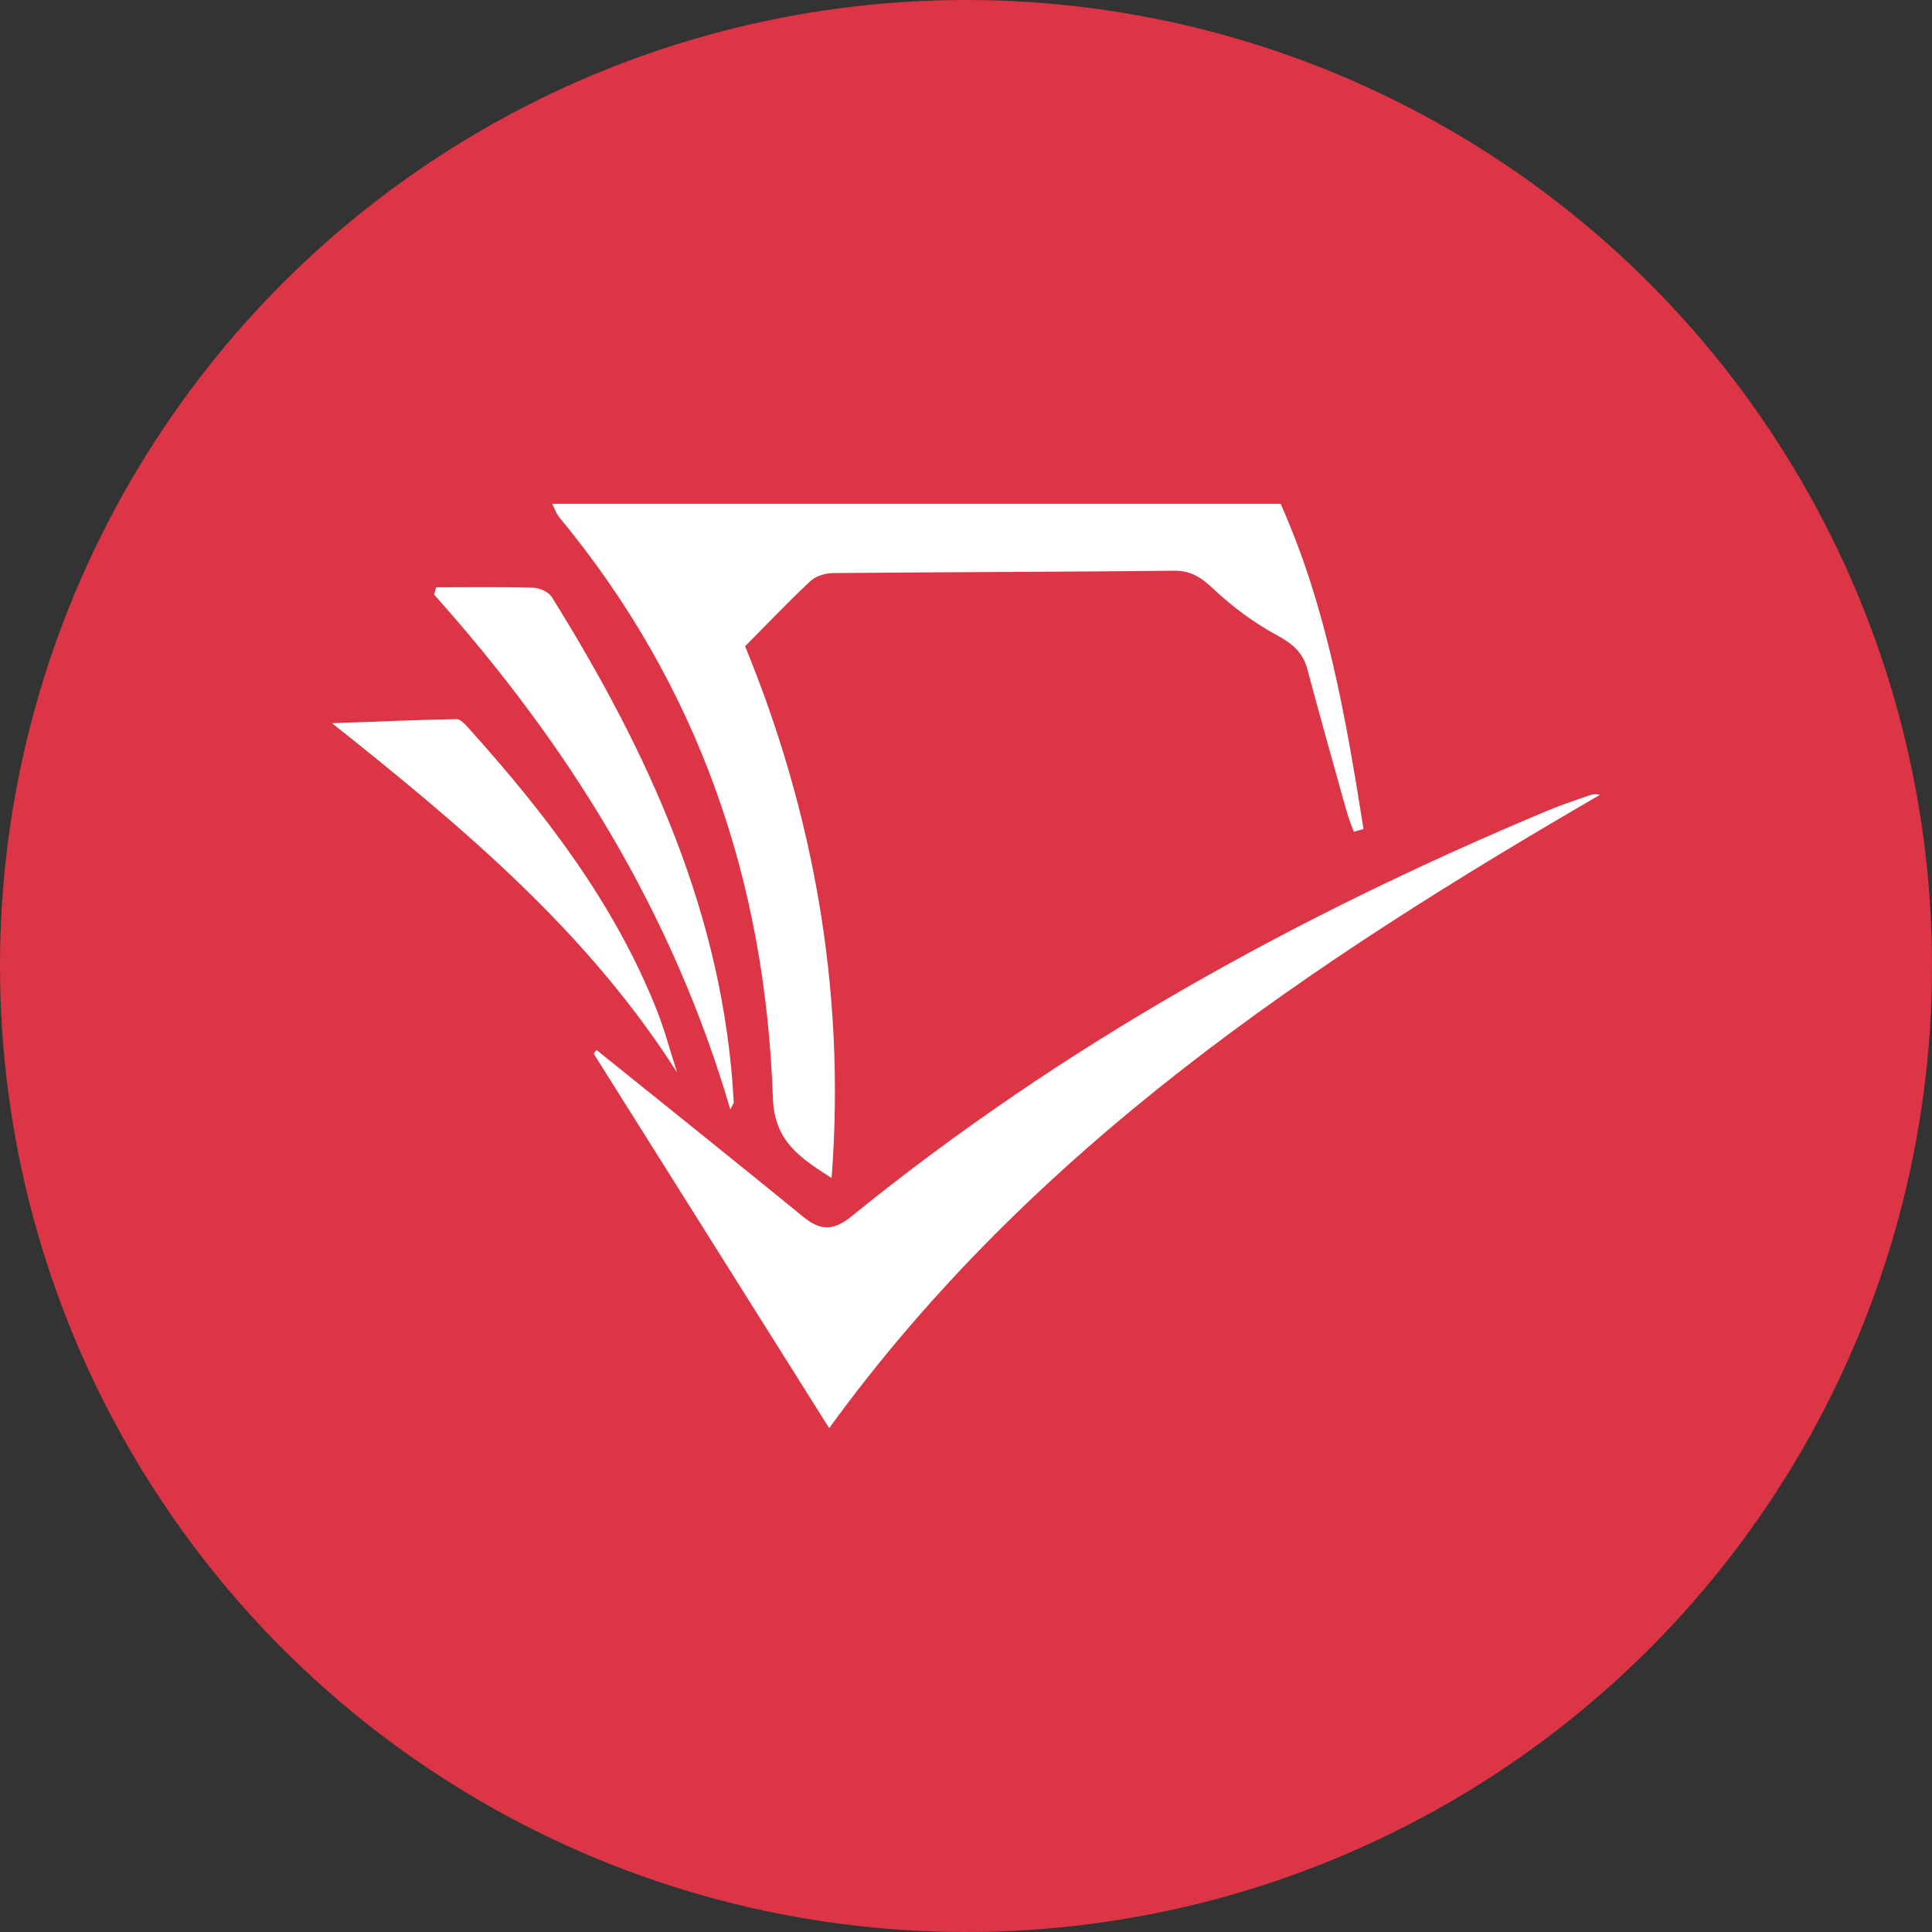 <svg width="512" height="512" xmlns="http://www.w3.org/2000/svg" version="1.1">
 <rect width="100%" height="100%" fill="#333333" stroke="none"/>
 <title id="title833">Semantic Scholar</title>
 <g>
  <title>Layer 1</title>
  <ellipse stroke-width="0" ry="256" rx="256" id="svg_1" cy="256" cx="256" fill="#dc3545"/>
  <path stroke-width="0.087" fill="white" d="m339.381,133.524c12.307,27.56 17.297,56.829 21.963,86.174c-0.857,0.243 -1.713,0.489 -2.57,0.733c-0.617,-1.716 -1.344,-3.402 -1.834,-5.155c-3.535,-12.636 -7.099,-25.265 -10.482,-37.943c-1.217,-4.561 -4.088,-6.831 -8.194,-9.065c-6.03,-3.279 -11.728,-7.508 -16.726,-12.225c-3.189,-3.008 -5.917,-4.843 -10.441,-4.795c-30.118,0.319 -60.24,0.349 -90.357,0.626c-2.007,0.02 -4.492,0.761 -5.913,2.076c-5.479,5.07 -10.616,10.51 -17.37,17.312c17.816,43.382 26.773,90.666 22.927,140.934c-8.553,-5.476 -15.175,-9.809 -15.568,-21.283c-1.967,-57.351 -19.659,-109.217 -56.619,-153.847c-0.831,-1.004 -1.245,-2.355 -1.854,-3.543l193.038,0l0,0zm-223.79,22.114c8.578,0 17.16,-0.136 25.731,0.116c1.701,0.049 4.08,1.13 4.93,2.492c25.631,41.181 45.613,84.431 48.202,133.914c0.012,0.196 -0.191,0.403 -0.923,1.84c-15.317,-52.36 -42.951,-96.692 -78.493,-136.426c0.185,-0.645 0.369,-1.291 0.554,-1.937l-0,-0zm-27.591,36.026c12.254,-0.445 22.618,-0.892 32.984,-1.085c1.044,-0.02 2.276,1.361 3.151,2.333c20.219,22.491 38.569,46.255 49.88,74.675c2.153,5.406 3.625,11.083 5.412,16.634c-23.428,-36.868 -56.03,-64.438 -91.427,-92.557l0,0zm131.74,186.811c-21.326,-33.915 -41.867,-66.583 -62.409,-99.25c0.251,-0.323 0.502,-0.645 0.753,-0.967c1.722,1.387 38.356,30.763 54.81,44.237c4.583,3.754 8.047,3.686 12.814,-0.185c55.944,-45.445 118.37,-79.842 184.653,-107.58c3.538,-1.48 7.208,-2.653 10.827,-3.94c0.804,-0.285 1.654,-0.442 2.812,-0.15c-76.97,44.701 -150.402,93.645 -204.26,167.837l0,-0z" id="path2" />
 </g>
</svg>